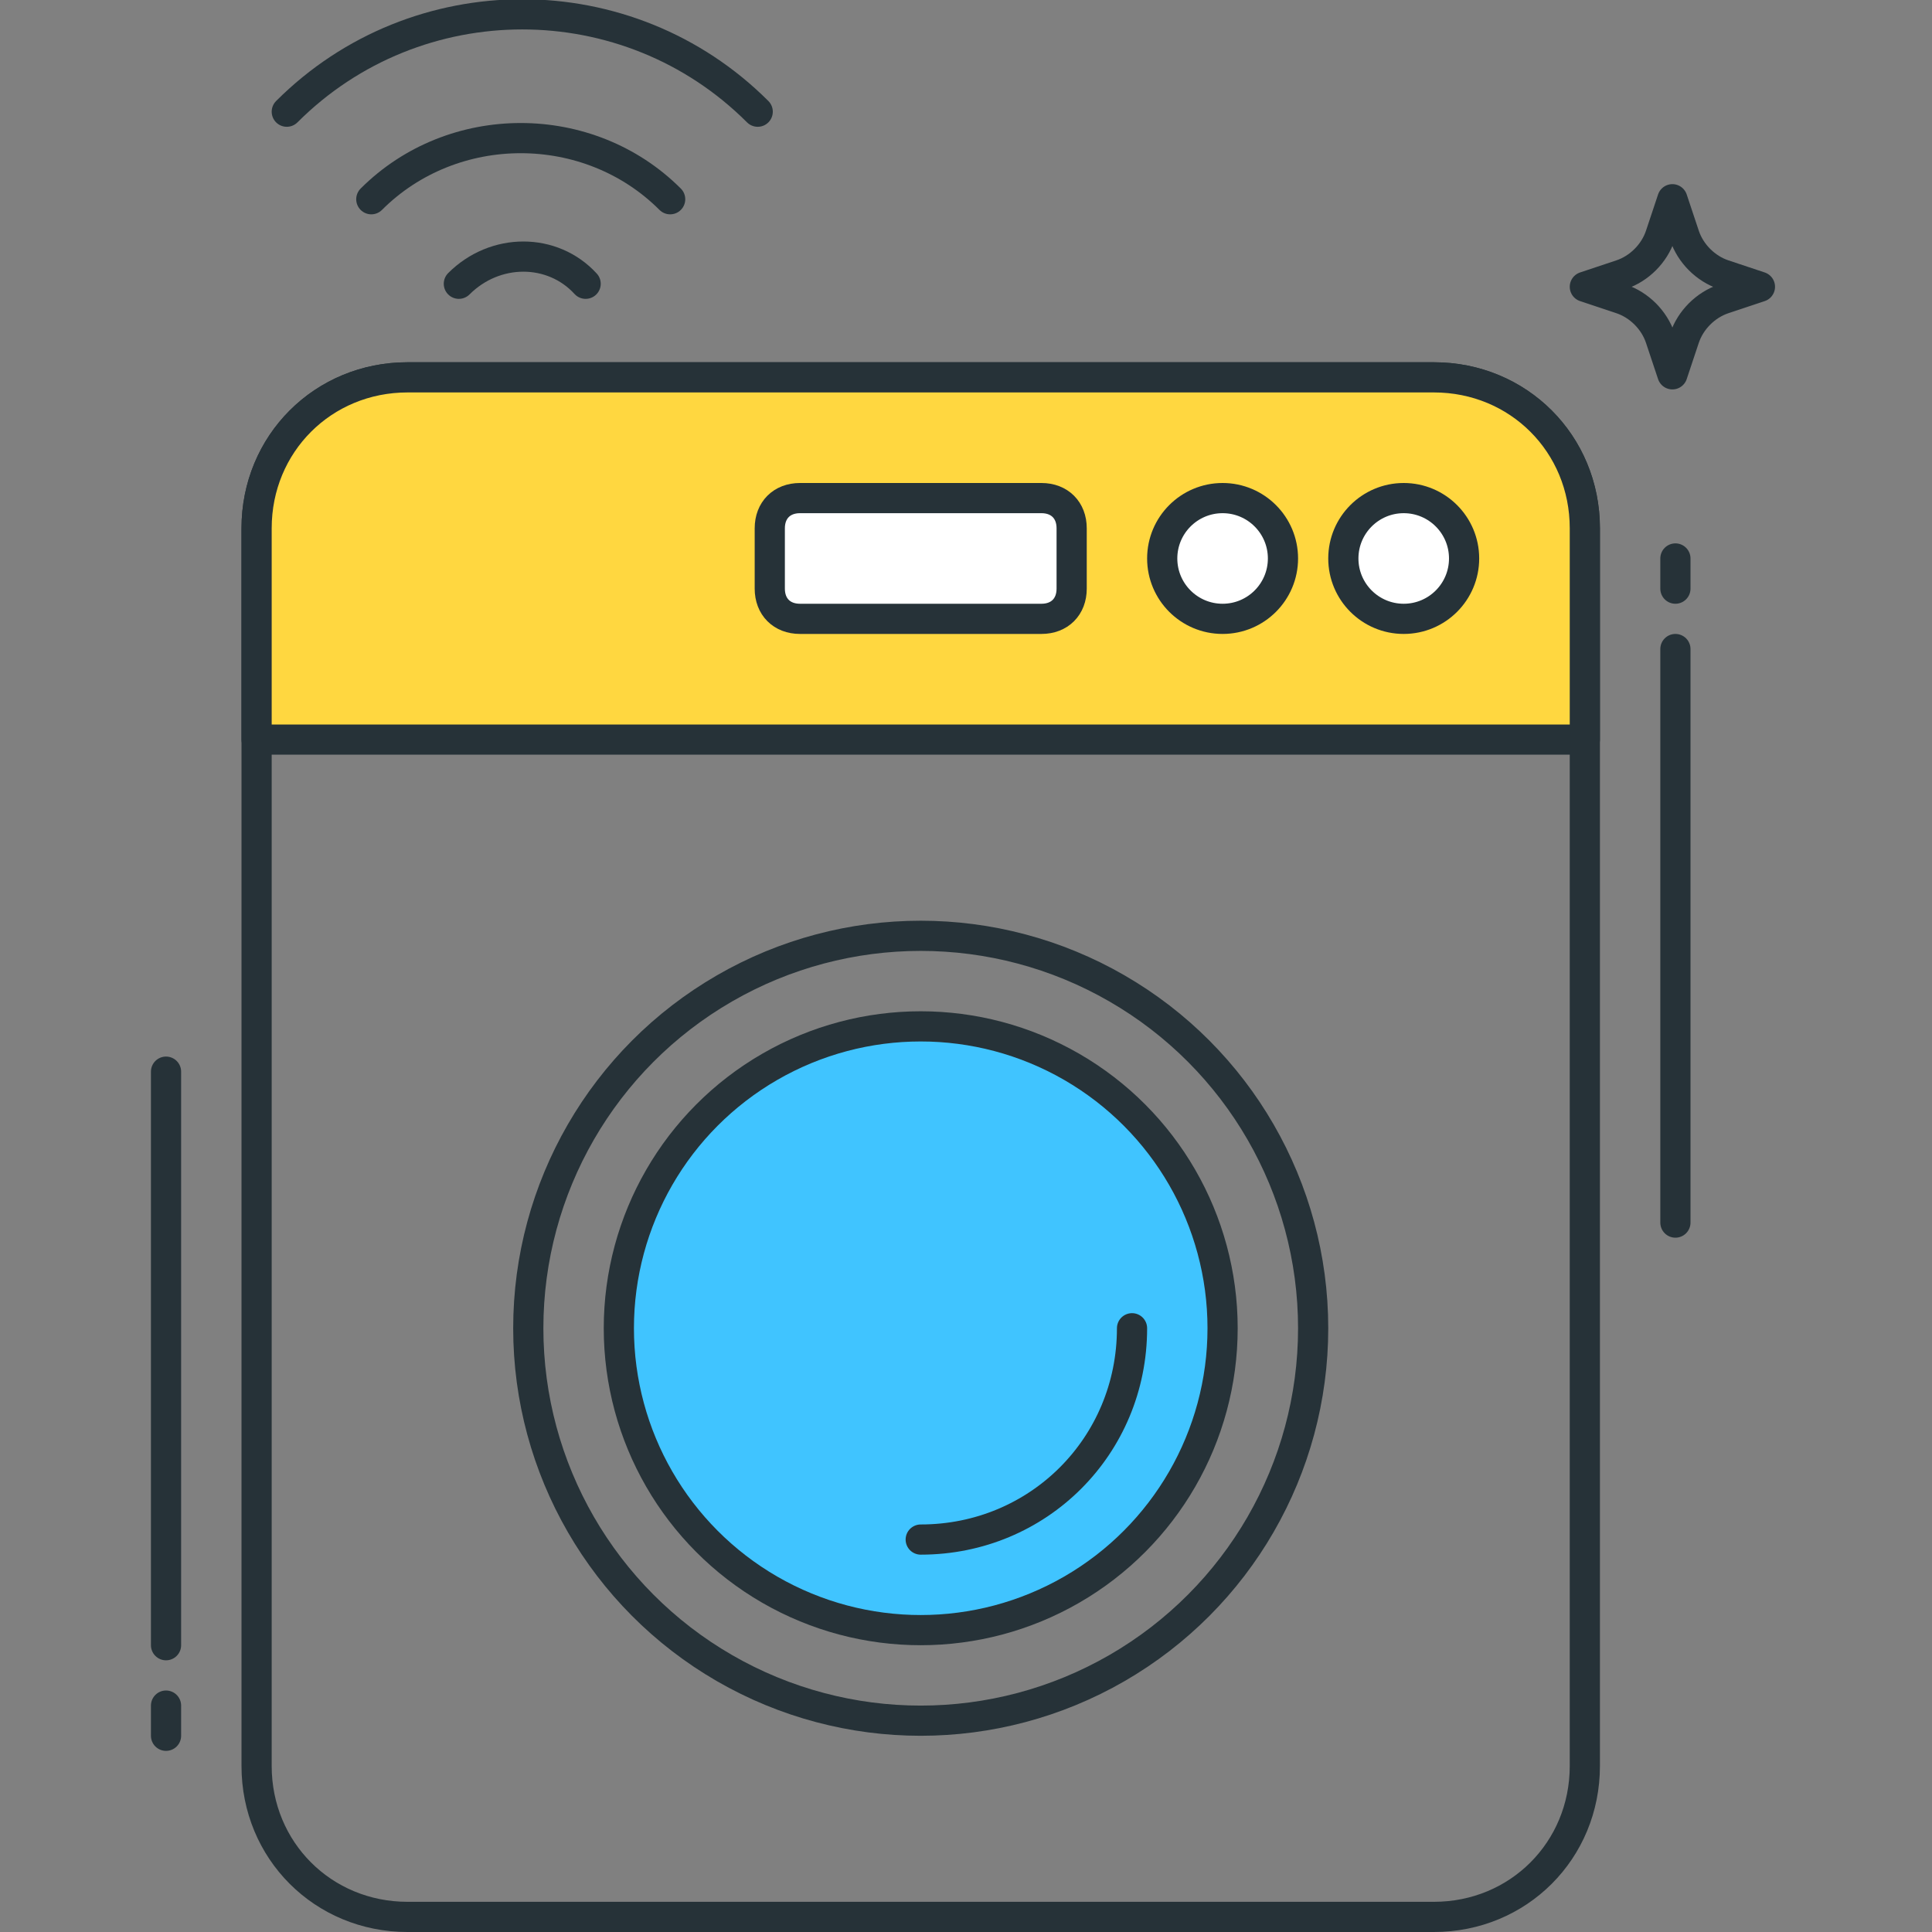 <?xml version="1.0" encoding="utf-8"?>
<!-- Generator: Adobe Illustrator 21.0.0, SVG Export Plug-In . SVG Version: 6.00 Build 0)  -->
<svg version="1.1" id="Layer_1" xmlns="http://www.w3.org/2000/svg" xmlns:xlink="http://www.w3.org/1999/xlink" x="0px" y="0px"
	 viewBox="0 0 64 64" style="enable-background:new 0 0 64 64;" xml:space="preserve">
<rect x="0" y="0" width="64" height="64" fill="#808080" stroke="none"/>
<style type="text/css">
	.st0{fill:none;stroke:#263238;stroke-linecap:round;stroke-linejoin:round;stroke-miterlimit:10;}
	.st1{fill:#FFD740;stroke:#263238;stroke-linecap:round;stroke-linejoin:round;stroke-miterlimit:10;}
	.st2{fill:#40C4FF;stroke:#263238;stroke-linecap:round;stroke-linejoin:round;stroke-miterlimit:10;}
	.st3{fill:#FFFFFF;stroke:#263238;stroke-linecap:round;stroke-linejoin:round;stroke-miterlimit:10;}
	.st4{fill:#FF5252;stroke:#263238;stroke-linecap:round;stroke-linejoin:round;stroke-miterlimit:10;}
	.st5{fill:#FF5252;}
	.st6{fill:#4DB6AC;stroke:#263238;stroke-linecap:round;stroke-linejoin:round;stroke-miterlimit:10;}
	.st7{fill:#FFD740;}
	.st8{fill:#40C4FF;}
	.st9{fill:#4DB6AC;}
	.st10{fill:#FFFFFF;}
	.st11{fill:#263238;stroke:#263238;stroke-linecap:round;stroke-linejoin:round;stroke-miterlimit:10;}
	.st12{fill:#4FC3F7;}
	.st13{fill:#E0E0E0;stroke:#263238;stroke-linecap:round;stroke-linejoin:round;stroke-miterlimit:10;}
</style>
<g id="Smart_Washing_Machine">
	<g>
		<g>
			<circle class="st0" cx="30.5" cy="44" r="13"/>
			<circle class="st2" cx="30.5" cy="44" r="10"/>
			<path class="st0" d="M37.5,44c0,3.9-3.1,7-7,7"/>
			<g>
				<path class="st0" d="M47.5,63.5h-34c-2.8,0-5-2.2-5-5v-41c0-2.8,2.2-5,5-5h34c2.8,0,5,2.2,5,5v41C52.5,61.3,50.3,63.5,47.5,63.5
					z"/>
				<path class="st1" d="M52.5,24.5h-44v-7c0-2.8,2.2-5,5-5h34c2.8,0,5,2.2,5,5V24.5z"/>
				<path class="st3" d="M34.5,20.5h-8c-0.6,0-1-0.4-1-1v-2c0-0.6,0.4-1,1-1h8c0.6,0,1,0.4,1,1v2C35.5,20.1,35.1,20.5,34.5,20.5z"/>
				<circle class="st3" cx="46.5" cy="18.5" r="2"/>
				<circle class="st3" cx="40.5" cy="18.5" r="2"/>
			</g>
			<g>
				<path class="st0" d="M9.5,3.7c4.3-4.3,11.3-4.3,15.6,0"/>
				<path class="st0" d="M12.3,6.6c2.7-2.7,7.2-2.7,9.9,0"/>
				<path class="st0" d="M15.2,9.4c1.2-1.2,3.1-1.2,4.2,0"/>
			</g>
			<g>
				<g>
					<line class="st0" x1="55.5" y1="19.5" x2="55.5" y2="18.5"/>
					<line class="st0" x1="55.5" y1="40.5" x2="55.5" y2="21.5"/>
				</g>
			</g>
			<g>
				<g>
					<line class="st0" x1="5.5" y1="56.5" x2="5.5" y2="57.5"/>
					<line class="st0" x1="5.5" y1="35.5" x2="5.5" y2="54.5"/>
				</g>
			</g>
		</g>
		<path class="st0" d="M52.5,9.5l1.2-0.4c0.6-0.2,1.1-0.7,1.3-1.3l0.4-1.2l0.4,1.2c0.2,0.6,0.7,1.1,1.3,1.3l1.2,0.4l-1.2,0.4
			c-0.6,0.2-1.1,0.7-1.3,1.3l-0.4,1.2l-0.4-1.2c-0.2-0.6-0.7-1.1-1.3-1.3L52.5,9.5z"/>
	</g>
</g>
</svg>
